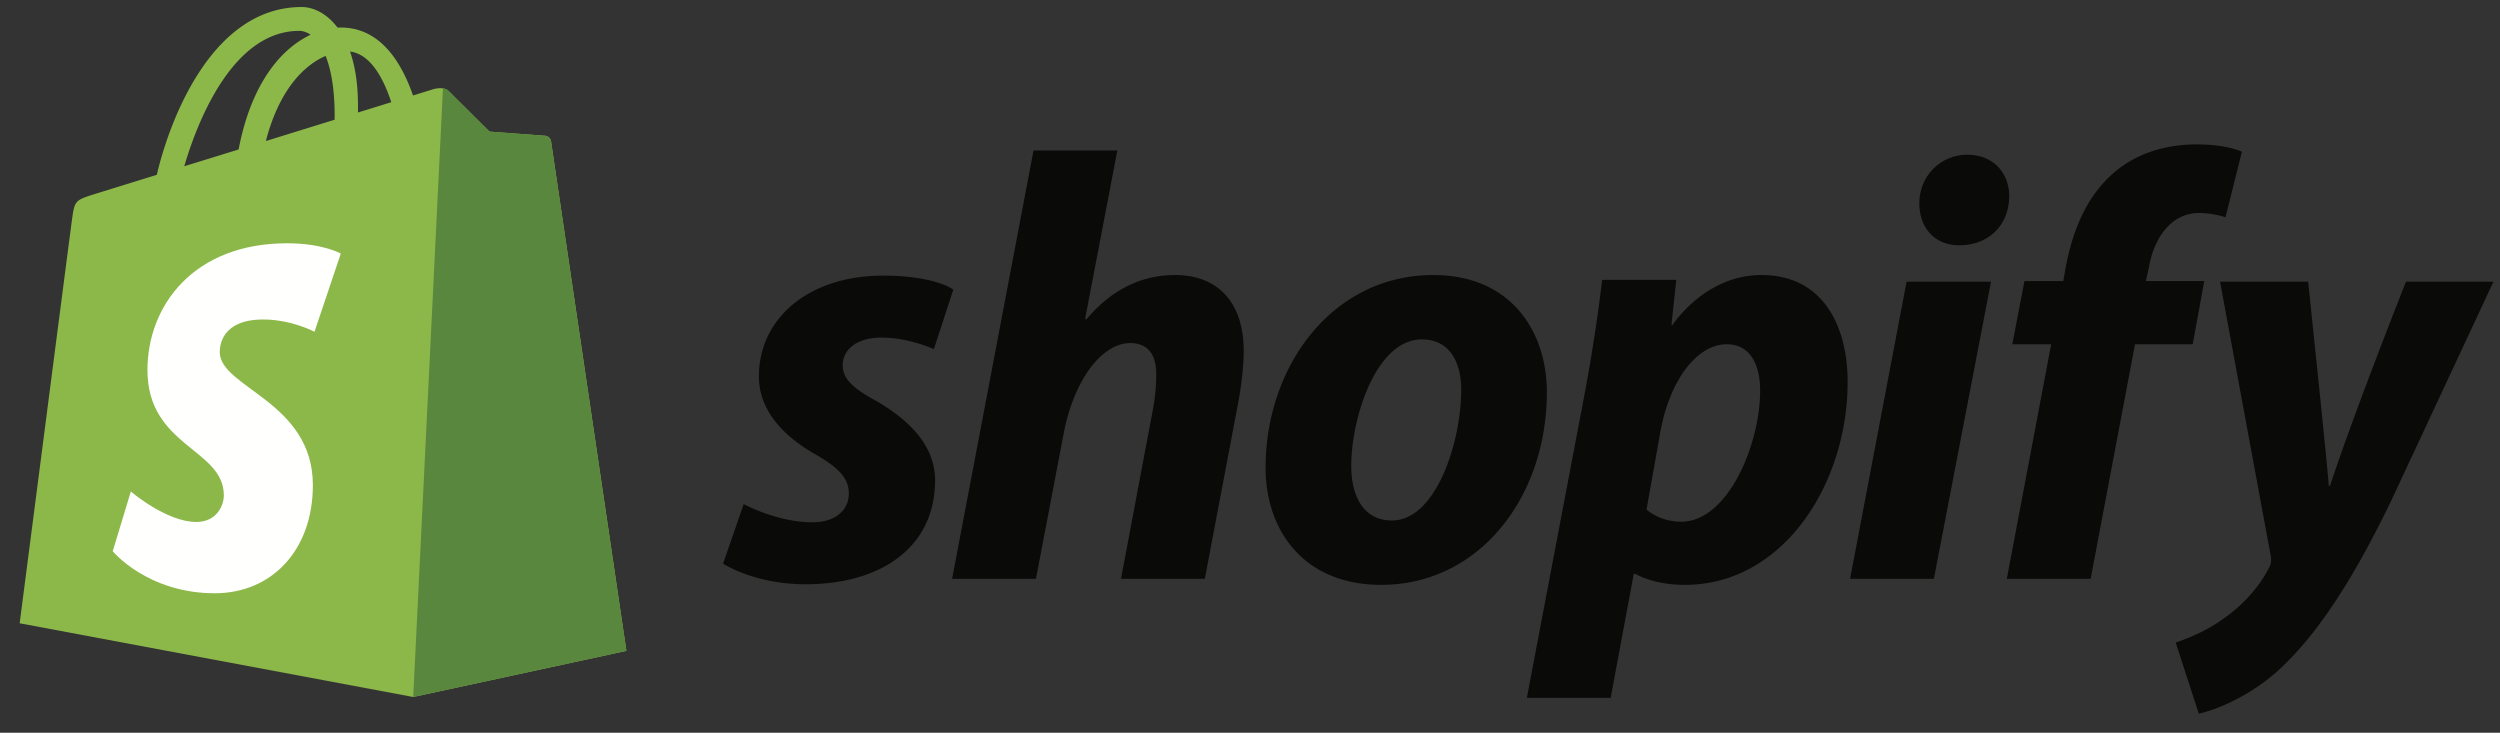 <svg xmlns="http://www.w3.org/2000/svg" width="116" height="34" viewBox="0 0 116 34"><rect x="0" y="0" width="116" height="34" fill="#333333" stroke="none"/><g fill="none" fill-rule="evenodd"><path fill="#8CB849" d="M13.882 1.433c.179 0 .358.06.53.18-1.323.622-2.742 2.19-3.34 5.322l-2.523.78c.702-2.388 2.368-6.282 5.333-6.282zm1.227 1.162c.254.636.419 1.549.419 2.781l-.001.179-3.19.988c.614-2.371 1.765-3.516 2.772-3.948zm3.046 2.147l-1.545.478v-.333c0-1.021-.14-1.843-.368-2.495.913.115 1.521 1.154 1.913 2.35zm7.415 1.817a.31.31 0 00-.28-.26c-.116-.01-2.577-.192-2.577-.192s-1.709-1.696-1.896-1.884c-.188-.187-.554-.13-.697-.089l-.956.296c-.57-1.643-1.578-3.153-3.35-3.153-.05 0-.1.002-.15.005-.505-.666-1.129-.956-1.668-.956-4.129 0-6.102 5.161-6.72 7.784-1.604.497-2.744.85-2.89.897-.896.28-.924.309-1.041 1.153-.089.638-2.432 18.76-2.432 18.76l18.258 3.42 9.894-2.14S25.592 6.72 25.57 6.56z"/><path fill="#5A873E" d="M25.29 6.3c-.116-.01-2.577-.193-2.577-.193s-1.709-1.696-1.896-1.884a.467.467 0 00-.264-.121l-1.38 28.238 9.892-2.14S25.592 6.72 25.57 6.56a.31.31 0 00-.28-.26"/><path fill="#FFFFFE" d="M15.813 11.766l-1.22 3.628s-1.068-.57-2.379-.57c-1.92 0-2.017 1.205-2.017 1.51 0 1.656 4.32 2.291 4.32 6.173 0 3.054-1.937 5.02-4.549 5.02-3.134 0-4.737-1.95-4.737-1.95l.84-2.772s1.647 1.414 3.037 1.414c.908 0 1.278-.715 1.278-1.238 0-2.162-3.544-2.258-3.544-5.81 0-2.99 2.146-5.883 6.478-5.883 1.669 0 2.493.478 2.493.478"/><path fill="#0A0B09" d="M40.597 18.568c-.986-.535-1.494-.986-1.494-1.607 0-.789.705-1.296 1.804-1.296 1.281 0 2.425.535 2.425.535l.902-2.762s-.83-.649-3.27-.649c-3.397 0-5.751 1.946-5.751 4.68 0 1.55 1.1 2.734 2.565 3.58 1.184.676 1.607 1.156 1.607 1.86 0 .734-.592 1.325-1.691 1.325-1.638 0-3.186-.845-3.186-.845l-.958 2.762s1.429.959 3.834.959c3.495 0 6.004-1.72 6.004-4.82 0-1.664-1.268-2.848-2.79-3.722m13.925-5.807c-1.72 0-3.072.818-4.116 2.058l-.056-.028 1.494-7.809h-3.89l-3.777 19.874h3.89l1.297-6.793c.507-2.566 1.832-4.144 3.072-4.144.874 0 1.212.591 1.212 1.437a8.9 8.9 0 01-.169 1.72l-1.466 7.78h3.89l1.523-8.034c.169-.846.282-1.86.282-2.537 0-2.199-1.156-3.524-3.186-3.524M64.587 24.15c-1.325 0-1.888-1.128-1.888-2.537 0-2.227 1.155-5.864 3.27-5.864 1.38 0 1.832 1.184 1.832 2.34 0 2.396-1.156 6.06-3.214 6.06zm1.917-11.389c-4.68 0-7.78 4.229-7.78 8.936 0 3.017 1.86 5.441 5.356 5.441 4.595 0 7.695-4.116 7.695-8.936 0-2.79-1.634-5.44-5.271-5.44zm11.502 11.445c-1.01 0-1.607-.563-1.607-.563l.648-3.637c.451-2.424 1.72-4.031 3.073-4.031 1.184 0 1.55 1.1 1.55 2.142 0 2.51-1.494 6.09-3.664 6.09zm3.721-11.445c-2.626 0-4.116 2.312-4.116 2.312h-.056l.225-2.086h-3.439a82.678 82.678 0 01-.79 5.158l-2.706 14.236h3.89l1.072-5.75h.085s.798.507 2.283.507c4.567 0 7.555-4.68 7.555-9.415 0-2.622-1.156-4.962-4.003-4.962zm9.557-5.581c-1.24 0-2.227.986-2.227 2.255 0 1.156.733 1.945 1.832 1.945h.056c1.212 0 2.256-.818 2.284-2.255 0-1.128-.761-1.945-1.945-1.945m-5.441 19.676h3.89l2.65-13.785h-3.918l-2.622 13.785m16.434-13.813h-2.706l.141-.648c.226-1.325 1.015-2.51 2.312-2.51.692 0 1.24.198 1.24.198l.761-3.044s-.676-.339-2.114-.339c-1.381 0-2.763.395-3.806 1.297-1.325 1.128-1.945 2.763-2.255 4.398l-.113.648h-1.804l-.563 2.932h1.804l-2.058 10.881h3.89l2.058-10.881h2.678l.535-2.932m9.36.028s-2.432 6.128-3.524 9.472h-.056c-.075-1.077-.959-9.472-.959-9.472h-4.088l2.34 12.658c.057.281.028.45-.084.648-.452.874-1.212 1.72-2.115 2.34-.732.535-1.55.873-2.198 1.099l1.07 3.298c.79-.169 2.425-.817 3.806-2.114 1.776-1.663 3.411-4.228 5.103-7.724l4.764-10.205h-4.06"/></g></svg>